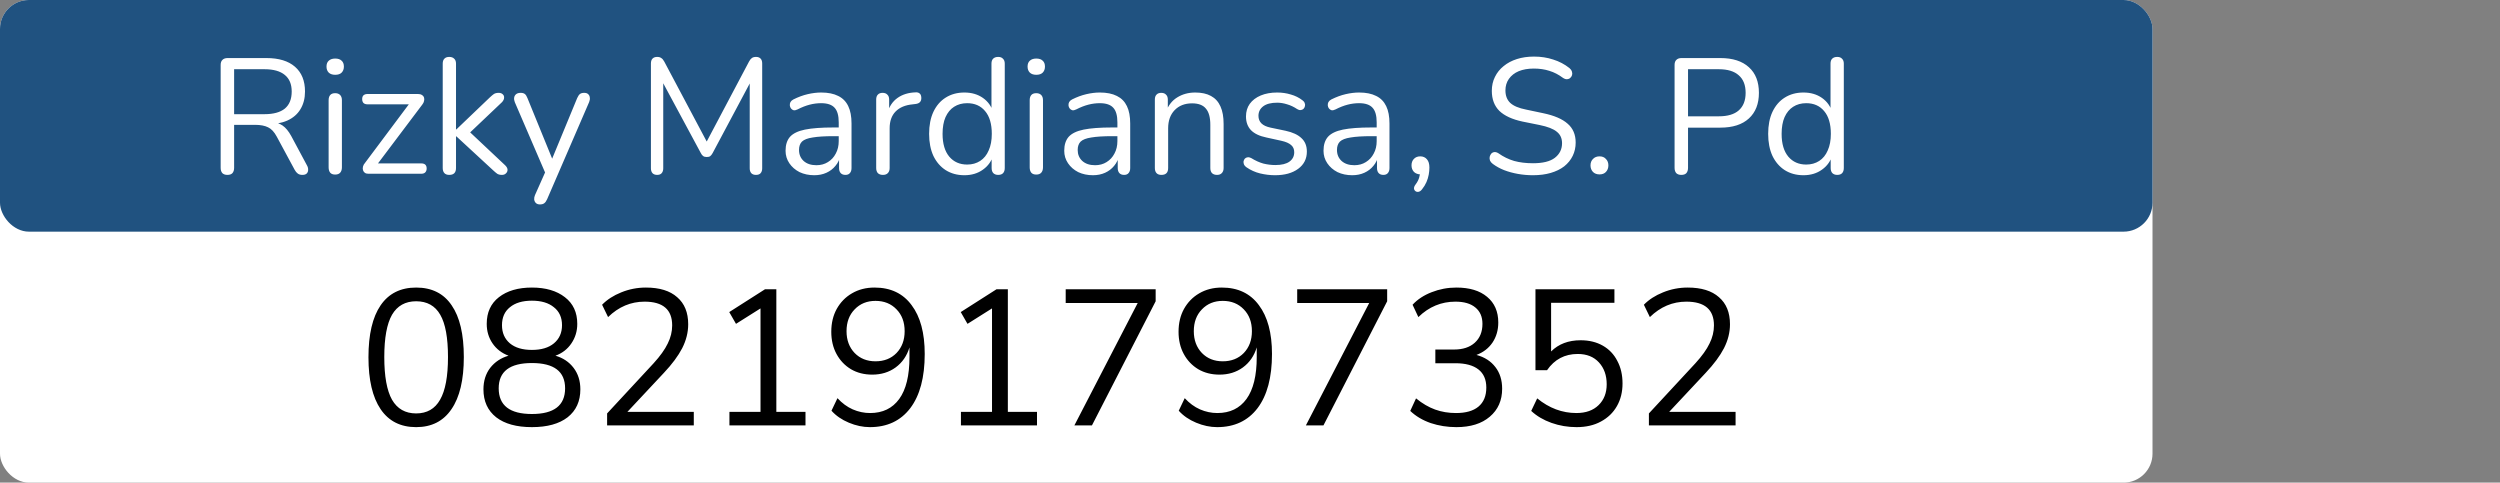 <svg width="259" height="50" viewBox="0 0 259 50" fill="none" xmlns="http://www.w3.org/2000/svg">
<rect x="0" y="0" width="259" height="50" fill="#808080" stroke="none"/>
<rect width="223" height="50" rx="3" fill="white"/>
<rect width="223" height="24" rx="3" fill="#205280"/>
<path d="M23.558 18.119C23.331 18.119 23.155 18.057 23.03 17.932C22.917 17.796 22.86 17.615 22.86 17.388V6.729C22.86 6.491 22.923 6.315 23.047 6.202C23.172 6.077 23.348 6.015 23.575 6.015H27.604C28.884 6.015 29.87 6.315 30.561 6.916C31.253 7.517 31.599 8.372 31.599 9.483C31.599 10.186 31.44 10.798 31.122 11.319C30.817 11.829 30.363 12.22 29.762 12.492C29.162 12.753 28.442 12.883 27.604 12.883L27.773 12.662H28.113C28.555 12.662 28.941 12.775 29.27 13.002C29.598 13.229 29.898 13.591 30.171 14.09L31.802 17.133C31.893 17.292 31.933 17.45 31.922 17.609C31.922 17.756 31.87 17.881 31.768 17.983C31.666 18.074 31.519 18.119 31.326 18.119C31.134 18.119 30.975 18.074 30.851 17.983C30.726 17.892 30.618 17.762 30.527 17.592L28.674 14.158C28.414 13.671 28.113 13.348 27.773 13.189C27.433 13.019 26.986 12.934 26.43 12.934H24.255V17.388C24.255 17.615 24.198 17.796 24.084 17.932C23.971 18.057 23.796 18.119 23.558 18.119ZM24.255 11.829H27.399C28.329 11.829 29.032 11.636 29.508 11.251C29.983 10.854 30.221 10.265 30.221 9.483C30.221 8.724 29.983 8.151 29.508 7.766C29.032 7.369 28.329 7.171 27.399 7.171H24.255V11.829ZM34.725 18.085C34.499 18.085 34.329 18.023 34.215 17.898C34.102 17.762 34.045 17.575 34.045 17.337V10.384C34.045 10.146 34.102 9.965 34.215 9.84C34.329 9.715 34.499 9.653 34.725 9.653C34.941 9.653 35.111 9.715 35.236 9.84C35.36 9.965 35.422 10.146 35.422 10.384V17.337C35.422 17.575 35.36 17.762 35.236 17.898C35.122 18.023 34.952 18.085 34.725 18.085ZM34.725 7.749C34.442 7.749 34.221 7.675 34.062 7.528C33.904 7.369 33.825 7.16 33.825 6.899C33.825 6.627 33.904 6.423 34.062 6.287C34.221 6.14 34.442 6.066 34.725 6.066C35.02 6.066 35.241 6.14 35.389 6.287C35.547 6.423 35.627 6.627 35.627 6.899C35.627 7.16 35.547 7.369 35.389 7.528C35.241 7.675 35.02 7.749 34.725 7.749ZM38.15 18C38.002 18 37.883 17.966 37.793 17.898C37.702 17.83 37.64 17.739 37.606 17.626C37.572 17.513 37.572 17.388 37.606 17.252C37.64 17.116 37.713 16.986 37.827 16.861L42.621 10.452V10.809H38.082C37.9 10.809 37.759 10.764 37.657 10.673C37.566 10.571 37.521 10.435 37.521 10.265C37.521 10.095 37.566 9.965 37.657 9.874C37.759 9.783 37.9 9.738 38.082 9.738H43.301C43.471 9.738 43.607 9.772 43.709 9.84C43.822 9.908 43.896 9.999 43.93 10.112C43.964 10.214 43.964 10.333 43.93 10.469C43.907 10.594 43.845 10.718 43.743 10.843L38.864 17.32V16.929H43.641C44.015 16.929 44.202 17.105 44.202 17.456C44.202 17.626 44.151 17.762 44.049 17.864C43.958 17.955 43.822 18 43.641 18H38.15ZM46.546 18.119C46.319 18.119 46.149 18.057 46.036 17.932C45.922 17.807 45.866 17.632 45.866 17.405V6.593C45.866 6.366 45.922 6.196 46.036 6.083C46.149 5.958 46.319 5.896 46.546 5.896C46.761 5.896 46.931 5.958 47.056 6.083C47.181 6.196 47.243 6.366 47.243 6.593V13.41H47.277L50.762 10.078C50.92 9.931 51.056 9.817 51.17 9.738C51.294 9.659 51.459 9.619 51.663 9.619C51.844 9.619 51.986 9.67 52.088 9.772C52.19 9.863 52.235 9.982 52.224 10.129C52.224 10.265 52.156 10.412 52.02 10.571L48.314 14.09V13.342L52.343 17.133C52.502 17.292 52.581 17.445 52.581 17.592C52.581 17.739 52.524 17.864 52.411 17.966C52.309 18.068 52.173 18.119 52.003 18.119C51.799 18.119 51.635 18.079 51.51 18C51.385 17.909 51.232 17.779 51.051 17.609L47.277 14.124H47.243V17.405C47.243 17.881 47.011 18.119 46.546 18.119ZM55.936 21.179C55.766 21.179 55.63 21.134 55.528 21.043C55.426 20.952 55.364 20.828 55.341 20.669C55.33 20.522 55.358 20.369 55.426 20.21L56.599 17.575V18.17L53.335 10.588C53.267 10.418 53.245 10.259 53.267 10.112C53.29 9.965 53.358 9.846 53.471 9.755C53.585 9.664 53.743 9.619 53.947 9.619C54.129 9.619 54.27 9.659 54.372 9.738C54.474 9.817 54.565 9.959 54.644 10.163L57.432 16.997H56.973L59.795 10.163C59.886 9.959 59.982 9.817 60.084 9.738C60.186 9.659 60.334 9.619 60.526 9.619C60.708 9.619 60.844 9.664 60.934 9.755C61.036 9.846 61.093 9.965 61.104 10.112C61.127 10.248 61.104 10.401 61.036 10.571L56.684 20.635C56.594 20.839 56.492 20.981 56.378 21.06C56.276 21.139 56.129 21.179 55.936 21.179ZM68.082 18.119C67.879 18.119 67.72 18.062 67.606 17.949C67.493 17.824 67.436 17.654 67.436 17.439V6.576C67.436 6.349 67.493 6.179 67.606 6.066C67.72 5.953 67.879 5.896 68.082 5.896C68.264 5.896 68.406 5.936 68.507 6.015C68.621 6.083 68.723 6.202 68.814 6.372L73.472 15.144H72.962L77.603 6.372C77.693 6.202 77.79 6.083 77.891 6.015C77.993 5.936 78.141 5.896 78.334 5.896C78.526 5.896 78.679 5.953 78.793 6.066C78.906 6.179 78.963 6.349 78.963 6.576V17.439C78.963 17.654 78.906 17.824 78.793 17.949C78.691 18.062 78.532 18.119 78.317 18.119C78.112 18.119 77.954 18.062 77.841 17.949C77.727 17.824 77.671 17.654 77.671 17.439V7.885H78.079L73.829 15.858C73.749 16.005 73.664 16.113 73.573 16.181C73.494 16.238 73.375 16.266 73.216 16.266C73.058 16.266 72.933 16.232 72.843 16.164C72.752 16.096 72.672 15.994 72.605 15.858L68.303 7.868H68.712V17.439C68.712 17.654 68.655 17.824 68.541 17.949C68.439 18.062 68.287 18.119 68.082 18.119ZM84.359 18.153C83.793 18.153 83.283 18.045 82.829 17.83C82.387 17.603 82.036 17.297 81.775 16.912C81.515 16.527 81.384 16.096 81.384 15.62C81.384 15.008 81.537 14.526 81.843 14.175C82.161 13.824 82.676 13.574 83.39 13.427C84.116 13.28 85.102 13.206 86.348 13.206H87.113V14.107H86.365C85.447 14.107 84.722 14.152 84.189 14.243C83.668 14.322 83.3 14.464 83.084 14.668C82.88 14.872 82.778 15.161 82.778 15.535C82.778 16 82.937 16.379 83.254 16.674C83.583 16.969 84.025 17.116 84.58 17.116C85.034 17.116 85.43 17.008 85.77 16.793C86.122 16.578 86.394 16.283 86.586 15.909C86.79 15.535 86.892 15.104 86.892 14.617V12.679C86.892 11.976 86.751 11.472 86.467 11.166C86.184 10.849 85.719 10.69 85.073 10.69C84.677 10.69 84.28 10.741 83.883 10.843C83.487 10.945 83.067 11.109 82.625 11.336C82.467 11.415 82.331 11.444 82.217 11.421C82.104 11.387 82.013 11.325 81.945 11.234C81.877 11.143 81.838 11.041 81.826 10.928C81.815 10.803 81.838 10.684 81.894 10.571C81.962 10.458 82.064 10.367 82.2 10.299C82.699 10.05 83.192 9.868 83.679 9.755C84.167 9.642 84.631 9.585 85.073 9.585C85.787 9.585 86.377 9.704 86.841 9.942C87.306 10.169 87.652 10.52 87.878 10.996C88.105 11.461 88.218 12.061 88.218 12.798V17.405C88.218 17.632 88.162 17.807 88.048 17.932C87.946 18.057 87.793 18.119 87.589 18.119C87.374 18.119 87.21 18.057 87.096 17.932C86.983 17.807 86.926 17.632 86.926 17.405V16.079H87.079C86.989 16.51 86.813 16.878 86.552 17.184C86.303 17.49 85.991 17.728 85.617 17.898C85.243 18.068 84.824 18.153 84.359 18.153ZM91.47 18.119C91.243 18.119 91.068 18.057 90.943 17.932C90.83 17.807 90.773 17.632 90.773 17.405V10.316C90.773 10.089 90.83 9.919 90.943 9.806C91.056 9.681 91.221 9.619 91.436 9.619C91.651 9.619 91.816 9.681 91.929 9.806C92.054 9.919 92.116 10.089 92.116 10.316V11.693H91.946C92.127 11.024 92.473 10.509 92.983 10.146C93.493 9.783 94.122 9.591 94.87 9.568C95.04 9.557 95.176 9.596 95.278 9.687C95.38 9.766 95.437 9.908 95.448 10.112C95.459 10.305 95.414 10.458 95.312 10.571C95.21 10.684 95.051 10.752 94.836 10.775L94.564 10.809C93.793 10.877 93.198 11.126 92.779 11.557C92.371 11.976 92.167 12.554 92.167 13.291V17.405C92.167 17.632 92.105 17.807 91.98 17.932C91.867 18.057 91.697 18.119 91.47 18.119ZM99.911 18.153C99.175 18.153 98.529 17.977 97.973 17.626C97.429 17.275 97.004 16.782 96.698 16.147C96.404 15.501 96.256 14.742 96.256 13.869C96.256 12.985 96.404 12.226 96.698 11.591C97.004 10.945 97.429 10.452 97.973 10.112C98.529 9.761 99.175 9.585 99.911 9.585C100.659 9.585 101.3 9.772 101.832 10.146C102.365 10.52 102.722 11.024 102.903 11.659H102.716V6.593C102.716 6.366 102.773 6.196 102.886 6.083C103.011 5.958 103.187 5.896 103.413 5.896C103.629 5.896 103.793 5.958 103.906 6.083C104.031 6.196 104.093 6.366 104.093 6.593V17.405C104.093 17.632 104.037 17.807 103.923 17.932C103.81 18.057 103.64 18.119 103.413 18.119C103.198 18.119 103.028 18.057 102.903 17.932C102.79 17.807 102.733 17.632 102.733 17.405V15.79L102.92 16.028C102.739 16.674 102.376 17.19 101.832 17.575C101.3 17.96 100.659 18.153 99.911 18.153ZM100.2 17.048C100.71 17.048 101.158 16.923 101.543 16.674C101.929 16.425 102.223 16.062 102.427 15.586C102.643 15.11 102.75 14.538 102.75 13.869C102.75 12.838 102.518 12.05 102.053 11.506C101.6 10.962 100.982 10.69 100.2 10.69C99.679 10.69 99.226 10.815 98.84 11.064C98.466 11.302 98.172 11.659 97.956 12.135C97.752 12.6 97.65 13.178 97.65 13.869C97.65 14.889 97.883 15.677 98.347 16.232C98.812 16.776 99.43 17.048 100.2 17.048ZM107.357 18.085C107.131 18.085 106.961 18.023 106.847 17.898C106.734 17.762 106.677 17.575 106.677 17.337V10.384C106.677 10.146 106.734 9.965 106.847 9.84C106.961 9.715 107.131 9.653 107.357 9.653C107.573 9.653 107.743 9.715 107.867 9.84C107.992 9.965 108.054 10.146 108.054 10.384V17.337C108.054 17.575 107.992 17.762 107.867 17.898C107.754 18.023 107.584 18.085 107.357 18.085ZM107.357 7.749C107.074 7.749 106.853 7.675 106.694 7.528C106.536 7.369 106.456 7.16 106.456 6.899C106.456 6.627 106.536 6.423 106.694 6.287C106.853 6.14 107.074 6.066 107.357 6.066C107.652 6.066 107.873 6.14 108.02 6.287C108.179 6.423 108.258 6.627 108.258 6.899C108.258 7.16 108.179 7.369 108.02 7.528C107.873 7.675 107.652 7.749 107.357 7.749ZM113.23 18.153C112.663 18.153 112.153 18.045 111.7 17.83C111.258 17.603 110.906 17.297 110.646 16.912C110.385 16.527 110.255 16.096 110.255 15.62C110.255 15.008 110.408 14.526 110.714 14.175C111.031 13.824 111.547 13.574 112.261 13.427C112.986 13.28 113.972 13.206 115.219 13.206H115.984V14.107H115.236C114.318 14.107 113.592 14.152 113.06 14.243C112.538 14.322 112.17 14.464 111.955 14.668C111.751 14.872 111.649 15.161 111.649 15.535C111.649 16 111.807 16.379 112.125 16.674C112.453 16.969 112.895 17.116 113.451 17.116C113.904 17.116 114.301 17.008 114.641 16.793C114.992 16.578 115.264 16.283 115.457 15.909C115.661 15.535 115.763 15.104 115.763 14.617V12.679C115.763 11.976 115.621 11.472 115.338 11.166C115.054 10.849 114.59 10.69 113.944 10.69C113.547 10.69 113.15 10.741 112.754 10.843C112.357 10.945 111.938 11.109 111.496 11.336C111.337 11.415 111.201 11.444 111.088 11.421C110.974 11.387 110.884 11.325 110.816 11.234C110.748 11.143 110.708 11.041 110.697 10.928C110.685 10.803 110.708 10.684 110.765 10.571C110.833 10.458 110.935 10.367 111.071 10.299C111.569 10.05 112.062 9.868 112.55 9.755C113.037 9.642 113.502 9.585 113.944 9.585C114.658 9.585 115.247 9.704 115.712 9.942C116.176 10.169 116.522 10.52 116.749 10.996C116.975 11.461 117.089 12.061 117.089 12.798V17.405C117.089 17.632 117.032 17.807 116.919 17.932C116.817 18.057 116.664 18.119 116.46 18.119C116.244 18.119 116.08 18.057 115.967 17.932C115.853 17.807 115.797 17.632 115.797 17.405V16.079H115.95C115.859 16.51 115.683 16.878 115.423 17.184C115.173 17.49 114.862 17.728 114.488 17.898C114.114 18.068 113.694 18.153 113.23 18.153ZM120.323 18.119C120.097 18.119 119.927 18.057 119.813 17.932C119.7 17.807 119.643 17.632 119.643 17.405V10.316C119.643 10.089 119.7 9.919 119.813 9.806C119.927 9.681 120.091 9.619 120.306 9.619C120.522 9.619 120.686 9.681 120.799 9.806C120.924 9.919 120.986 10.089 120.986 10.316V11.778L120.799 11.574C121.037 10.917 121.423 10.424 121.955 10.095C122.499 9.755 123.123 9.585 123.825 9.585C124.483 9.585 125.027 9.704 125.457 9.942C125.899 10.18 126.228 10.543 126.443 11.03C126.659 11.506 126.766 12.112 126.766 12.849V17.405C126.766 17.632 126.704 17.807 126.579 17.932C126.466 18.057 126.302 18.119 126.086 18.119C125.86 18.119 125.684 18.057 125.559 17.932C125.446 17.807 125.389 17.632 125.389 17.405V12.934C125.389 12.163 125.236 11.602 124.93 11.251C124.636 10.888 124.16 10.707 123.502 10.707C122.743 10.707 122.137 10.945 121.683 11.421C121.241 11.886 121.02 12.509 121.02 13.291V17.405C121.02 17.881 120.788 18.119 120.323 18.119ZM132.093 18.153C131.583 18.153 131.068 18.091 130.546 17.966C130.036 17.841 129.56 17.626 129.118 17.32C129.005 17.241 128.926 17.15 128.88 17.048C128.835 16.935 128.818 16.827 128.829 16.725C128.852 16.612 128.897 16.515 128.965 16.436C129.045 16.357 129.135 16.311 129.237 16.3C129.351 16.277 129.475 16.3 129.611 16.368C130.053 16.64 130.478 16.833 130.886 16.946C131.306 17.048 131.719 17.099 132.127 17.099C132.773 17.099 133.261 16.98 133.589 16.742C133.918 16.504 134.082 16.181 134.082 15.773C134.082 15.456 133.975 15.206 133.759 15.025C133.544 14.832 133.204 14.685 132.739 14.583L131.192 14.243C130.478 14.096 129.946 13.841 129.594 13.478C129.254 13.115 129.084 12.645 129.084 12.067C129.084 11.557 129.215 11.121 129.475 10.758C129.747 10.384 130.127 10.095 130.614 9.891C131.102 9.687 131.668 9.585 132.314 9.585C132.813 9.585 133.283 9.653 133.725 9.789C134.179 9.914 134.587 10.118 134.949 10.401C135.063 10.48 135.136 10.577 135.17 10.69C135.216 10.792 135.221 10.9 135.187 11.013C135.165 11.115 135.114 11.206 135.034 11.285C134.955 11.353 134.859 11.393 134.745 11.404C134.632 11.415 134.513 11.381 134.388 11.302C134.048 11.075 133.703 10.911 133.351 10.809C133 10.696 132.654 10.639 132.314 10.639C131.68 10.639 131.198 10.764 130.869 11.013C130.541 11.262 130.376 11.591 130.376 11.999C130.376 12.316 130.478 12.577 130.682 12.781C130.886 12.985 131.204 13.132 131.634 13.223L133.181 13.546C133.918 13.705 134.468 13.96 134.83 14.311C135.204 14.651 135.391 15.116 135.391 15.705C135.391 16.453 135.091 17.048 134.49 17.49C133.89 17.932 133.091 18.153 132.093 18.153ZM140.091 18.153C139.524 18.153 139.014 18.045 138.561 17.83C138.119 17.603 137.768 17.297 137.507 16.912C137.246 16.527 137.116 16.096 137.116 15.62C137.116 15.008 137.269 14.526 137.575 14.175C137.892 13.824 138.408 13.574 139.122 13.427C139.847 13.28 140.833 13.206 142.08 13.206H142.845V14.107H142.097C141.179 14.107 140.454 14.152 139.921 14.243C139.4 14.322 139.031 14.464 138.816 14.668C138.612 14.872 138.51 15.161 138.51 15.535C138.51 16 138.669 16.379 138.986 16.674C139.315 16.969 139.757 17.116 140.312 17.116C140.765 17.116 141.162 17.008 141.502 16.793C141.853 16.578 142.125 16.283 142.318 15.909C142.522 15.535 142.624 15.104 142.624 14.617V12.679C142.624 11.976 142.482 11.472 142.199 11.166C141.916 10.849 141.451 10.69 140.805 10.69C140.408 10.69 140.012 10.741 139.615 10.843C139.218 10.945 138.799 11.109 138.357 11.336C138.198 11.415 138.062 11.444 137.949 11.421C137.836 11.387 137.745 11.325 137.677 11.234C137.609 11.143 137.569 11.041 137.558 10.928C137.547 10.803 137.569 10.684 137.626 10.571C137.694 10.458 137.796 10.367 137.932 10.299C138.431 10.05 138.924 9.868 139.411 9.755C139.898 9.642 140.363 9.585 140.805 9.585C141.519 9.585 142.108 9.704 142.573 9.942C143.038 10.169 143.383 10.52 143.61 10.996C143.837 11.461 143.95 12.061 143.95 12.798V17.405C143.95 17.632 143.893 17.807 143.78 17.932C143.678 18.057 143.525 18.119 143.321 18.119C143.106 18.119 142.941 18.057 142.828 17.932C142.715 17.807 142.658 17.632 142.658 17.405V16.079H142.811C142.72 16.51 142.545 16.878 142.284 17.184C142.035 17.49 141.723 17.728 141.349 17.898C140.975 18.068 140.556 18.153 140.091 18.153ZM147.321 19.615C147.207 19.762 147.088 19.847 146.964 19.87C146.839 19.893 146.731 19.87 146.641 19.802C146.55 19.734 146.499 19.638 146.488 19.513C146.488 19.388 146.544 19.252 146.658 19.105C146.839 18.867 146.964 18.623 147.032 18.374C147.1 18.136 147.134 17.915 147.134 17.711L147.202 18.068C146.907 18.068 146.669 17.983 146.488 17.813C146.318 17.632 146.233 17.405 146.233 17.133C146.233 16.861 146.312 16.64 146.471 16.47C146.641 16.289 146.862 16.198 147.134 16.198C147.428 16.198 147.661 16.3 147.831 16.504C148.001 16.697 148.086 16.98 148.086 17.354C148.086 17.592 148.063 17.836 148.018 18.085C147.972 18.346 147.893 18.606 147.78 18.867C147.666 19.128 147.513 19.377 147.321 19.615ZM158.819 18.153C158.286 18.153 157.765 18.108 157.255 18.017C156.745 17.926 156.269 17.796 155.827 17.626C155.396 17.456 155.005 17.241 154.654 16.98C154.518 16.878 154.421 16.765 154.365 16.64C154.319 16.504 154.308 16.374 154.331 16.249C154.365 16.113 154.421 16 154.501 15.909C154.591 15.818 154.699 15.767 154.824 15.756C154.948 15.745 155.084 15.784 155.232 15.875C155.742 16.238 156.286 16.504 156.864 16.674C157.442 16.833 158.093 16.912 158.819 16.912C159.839 16.912 160.592 16.725 161.08 16.351C161.578 15.966 161.828 15.461 161.828 14.838C161.828 14.328 161.646 13.931 161.284 13.648C160.932 13.353 160.337 13.121 159.499 12.951L157.731 12.594C156.665 12.367 155.866 11.999 155.334 11.489C154.812 10.968 154.552 10.276 154.552 9.415C154.552 8.882 154.659 8.401 154.875 7.97C155.09 7.528 155.39 7.154 155.776 6.848C156.161 6.531 156.62 6.287 157.153 6.117C157.685 5.947 158.275 5.862 158.921 5.862C159.635 5.862 160.298 5.964 160.91 6.168C161.533 6.361 162.094 6.655 162.593 7.052C162.717 7.154 162.802 7.273 162.848 7.409C162.893 7.534 162.899 7.658 162.865 7.783C162.831 7.896 162.768 7.993 162.678 8.072C162.598 8.151 162.491 8.197 162.355 8.208C162.23 8.219 162.088 8.174 161.93 8.072C161.476 7.732 161.006 7.488 160.519 7.341C160.031 7.182 159.493 7.103 158.904 7.103C158.303 7.103 157.782 7.194 157.34 7.375C156.909 7.556 156.569 7.823 156.32 8.174C156.082 8.514 155.963 8.911 155.963 9.364C155.963 9.908 156.127 10.339 156.456 10.656C156.796 10.973 157.345 11.206 158.105 11.353L159.873 11.727C161.017 11.965 161.862 12.328 162.406 12.815C162.961 13.291 163.239 13.943 163.239 14.77C163.239 15.269 163.137 15.728 162.933 16.147C162.729 16.566 162.434 16.929 162.049 17.235C161.663 17.53 161.199 17.756 160.655 17.915C160.111 18.074 159.499 18.153 158.819 18.153ZM165.711 18.068C165.428 18.068 165.201 17.983 165.031 17.813C164.861 17.632 164.776 17.405 164.776 17.133C164.776 16.861 164.861 16.64 165.031 16.47C165.201 16.289 165.428 16.198 165.711 16.198C165.995 16.198 166.216 16.289 166.374 16.47C166.544 16.64 166.629 16.861 166.629 17.133C166.629 17.405 166.544 17.632 166.374 17.813C166.216 17.983 165.995 18.068 165.711 18.068ZM174.183 18.119C173.957 18.119 173.781 18.057 173.656 17.932C173.543 17.796 173.486 17.615 173.486 17.388V6.729C173.486 6.491 173.549 6.315 173.673 6.202C173.798 6.077 173.974 6.015 174.2 6.015H178.229C179.51 6.015 180.496 6.332 181.187 6.967C181.879 7.59 182.224 8.474 182.224 9.619C182.224 10.752 181.879 11.636 181.187 12.271C180.496 12.906 179.51 13.223 178.229 13.223H174.88V17.388C174.88 17.615 174.824 17.796 174.71 17.932C174.597 18.057 174.421 18.119 174.183 18.119ZM174.88 12.05H178.059C178.977 12.05 179.669 11.846 180.133 11.438C180.609 11.019 180.847 10.412 180.847 9.619C180.847 8.814 180.609 8.208 180.133 7.8C179.669 7.381 178.977 7.171 178.059 7.171H174.88V12.05ZM186.837 18.153C186.1 18.153 185.454 17.977 184.899 17.626C184.355 17.275 183.93 16.782 183.624 16.147C183.329 15.501 183.182 14.742 183.182 13.869C183.182 12.985 183.329 12.226 183.624 11.591C183.93 10.945 184.355 10.452 184.899 10.112C185.454 9.761 186.1 9.585 186.837 9.585C187.585 9.585 188.225 9.772 188.758 10.146C189.291 10.52 189.648 11.024 189.829 11.659H189.642V6.593C189.642 6.366 189.699 6.196 189.812 6.083C189.937 5.958 190.112 5.896 190.339 5.896C190.554 5.896 190.719 5.958 190.832 6.083C190.957 6.196 191.019 6.366 191.019 6.593V17.405C191.019 17.632 190.962 17.807 190.849 17.932C190.736 18.057 190.566 18.119 190.339 18.119C190.124 18.119 189.954 18.057 189.829 17.932C189.716 17.807 189.659 17.632 189.659 17.405V15.79L189.846 16.028C189.665 16.674 189.302 17.19 188.758 17.575C188.225 17.96 187.585 18.153 186.837 18.153ZM187.126 17.048C187.636 17.048 188.084 16.923 188.469 16.674C188.854 16.425 189.149 16.062 189.353 15.586C189.568 15.11 189.676 14.538 189.676 13.869C189.676 12.838 189.444 12.05 188.979 11.506C188.526 10.962 187.908 10.69 187.126 10.69C186.605 10.69 186.151 10.815 185.766 11.064C185.392 11.302 185.097 11.659 184.882 12.135C184.678 12.6 184.576 13.178 184.576 13.869C184.576 14.889 184.808 15.677 185.273 16.232C185.738 16.776 186.355 17.048 187.126 17.048Z" fill="white"/>
<path d="M43.112 44.251C41.499 44.251 40.272 43.631 39.432 42.391C38.592 41.151 38.172 39.358 38.172 37.011C38.172 34.651 38.592 32.858 39.432 31.631C40.272 30.405 41.499 29.791 43.112 29.791C44.739 29.791 45.966 30.405 46.792 31.631C47.632 32.845 48.052 34.631 48.052 36.991C48.052 39.351 47.626 41.151 46.772 42.391C45.932 43.631 44.712 44.251 43.112 44.251ZM43.112 42.831C44.232 42.831 45.059 42.358 45.592 41.411C46.139 40.465 46.412 38.991 46.412 36.991C46.412 34.991 46.146 33.531 45.612 32.611C45.079 31.678 44.246 31.211 43.112 31.211C41.992 31.211 41.159 31.678 40.612 32.611C40.079 33.545 39.812 35.005 39.812 36.991C39.812 38.991 40.079 40.465 40.612 41.411C41.159 42.358 41.992 42.831 43.112 42.831ZM55.105 44.251C53.518 44.251 52.285 43.911 51.405 43.231C50.525 42.538 50.085 41.571 50.085 40.331C50.085 39.465 50.318 38.725 50.785 38.111C51.265 37.498 51.898 37.078 52.685 36.851C51.978 36.585 51.425 36.158 51.025 35.571C50.625 34.985 50.425 34.311 50.425 33.551C50.425 32.365 50.845 31.445 51.685 30.791C52.538 30.125 53.678 29.791 55.105 29.791C56.531 29.791 57.671 30.125 58.525 30.791C59.378 31.445 59.805 32.365 59.805 33.551C59.805 34.311 59.598 34.991 59.185 35.591C58.785 36.178 58.238 36.598 57.545 36.851C58.331 37.078 58.958 37.498 59.425 38.111C59.891 38.725 60.125 39.465 60.125 40.331C60.125 41.571 59.685 42.538 58.805 43.231C57.925 43.911 56.691 44.251 55.105 44.251ZM55.105 36.251C56.078 36.251 56.838 36.025 57.385 35.571C57.945 35.105 58.225 34.478 58.225 33.691C58.225 32.891 57.945 32.271 57.385 31.831C56.838 31.378 56.078 31.151 55.105 31.151C54.131 31.151 53.371 31.378 52.825 31.831C52.278 32.271 52.005 32.891 52.005 33.691C52.005 34.478 52.278 35.105 52.825 35.571C53.371 36.025 54.131 36.251 55.105 36.251ZM55.105 42.891C57.398 42.891 58.545 42.005 58.545 40.231C58.545 38.485 57.398 37.611 55.105 37.611C52.811 37.611 51.665 38.485 51.665 40.231C51.665 42.005 52.811 42.891 55.105 42.891ZM62.897 44.071V42.831L67.717 37.631C68.397 36.885 68.883 36.205 69.177 35.591C69.484 34.978 69.637 34.351 69.637 33.711C69.637 32.071 68.683 31.251 66.777 31.251C65.35 31.251 64.09 31.785 62.997 32.851L62.377 31.571C62.897 31.038 63.557 30.611 64.357 30.291C65.17 29.958 66.023 29.791 66.917 29.791C68.33 29.791 69.41 30.125 70.157 30.791C70.917 31.445 71.297 32.378 71.297 33.591C71.297 34.431 71.09 35.258 70.677 36.071C70.263 36.871 69.63 37.725 68.777 38.631L64.997 42.671H71.877V44.071H62.897ZM75.569 44.071V42.671H78.789V31.951L76.249 33.551L75.549 32.331L79.249 29.971H80.429V42.671H83.449V44.071H75.569ZM90.121 44.251C89.401 44.251 88.674 44.098 87.941 43.791C87.208 43.485 86.608 43.071 86.141 42.551L86.761 41.251C87.241 41.771 87.768 42.158 88.341 42.411C88.928 42.665 89.528 42.791 90.141 42.791C91.448 42.791 92.454 42.305 93.161 41.331C93.868 40.358 94.221 38.911 94.221 36.991V35.991C93.954 36.871 93.475 37.565 92.781 38.071C92.101 38.565 91.294 38.811 90.361 38.811C89.534 38.811 88.801 38.625 88.161 38.251C87.521 37.865 87.021 37.338 86.661 36.671C86.301 36.005 86.121 35.238 86.121 34.371C86.121 33.478 86.308 32.691 86.681 32.011C87.068 31.318 87.594 30.778 88.261 30.391C88.941 29.991 89.721 29.791 90.601 29.791C92.268 29.791 93.548 30.398 94.441 31.611C95.348 32.811 95.801 34.498 95.801 36.671C95.801 39.098 95.301 40.971 94.301 42.291C93.301 43.598 91.908 44.251 90.121 44.251ZM90.701 37.431C91.594 37.431 92.321 37.145 92.881 36.571C93.441 35.985 93.721 35.231 93.721 34.311C93.721 33.378 93.441 32.625 92.881 32.051C92.321 31.465 91.594 31.171 90.701 31.171C89.821 31.171 89.101 31.465 88.541 32.051C87.981 32.625 87.701 33.378 87.701 34.311C87.701 35.231 87.981 35.985 88.541 36.571C89.101 37.145 89.821 37.431 90.701 37.431ZM99.553 44.071V42.671H102.773V31.951L100.233 33.551L99.533 32.331L103.233 29.971H104.413V42.671H107.433V44.071H99.553ZM111.306 44.071L117.866 31.391H110.406V29.971H119.726V31.211L113.126 44.071H111.306ZM126.098 44.251C125.378 44.251 124.651 44.098 123.918 43.791C123.184 43.485 122.584 43.071 122.118 42.551L122.738 41.251C123.218 41.771 123.744 42.158 124.318 42.411C124.904 42.665 125.504 42.791 126.118 42.791C127.424 42.791 128.431 42.305 129.138 41.331C129.844 40.358 130.198 38.911 130.198 36.991V35.991C129.931 36.871 129.451 37.565 128.758 38.071C128.078 38.565 127.271 38.811 126.338 38.811C125.511 38.811 124.778 38.625 124.138 38.251C123.498 37.865 122.998 37.338 122.638 36.671C122.278 36.005 122.098 35.238 122.098 34.371C122.098 33.478 122.284 32.691 122.658 32.011C123.044 31.318 123.571 30.778 124.238 30.391C124.918 29.991 125.698 29.791 126.578 29.791C128.244 29.791 129.524 30.398 130.418 31.611C131.324 32.811 131.778 34.498 131.778 36.671C131.778 39.098 131.278 40.971 130.278 42.291C129.278 43.598 127.884 44.251 126.098 44.251ZM126.678 37.431C127.571 37.431 128.298 37.145 128.858 36.571C129.418 35.985 129.698 35.231 129.698 34.311C129.698 33.378 129.418 32.625 128.858 32.051C128.298 31.465 127.571 31.171 126.678 31.171C125.798 31.171 125.078 31.465 124.518 32.051C123.958 32.625 123.678 33.378 123.678 34.311C123.678 35.231 123.958 35.985 124.518 36.571C125.078 37.145 125.798 37.431 126.678 37.431ZM135.29 44.071L141.85 31.391H134.39V29.971H143.71V31.211L137.11 44.071H135.29ZM150.882 44.251C149.949 44.251 149.062 44.111 148.222 43.831C147.382 43.538 146.675 43.118 146.102 42.571L146.702 41.271C147.355 41.805 148.015 42.191 148.682 42.431C149.349 42.671 150.069 42.791 150.842 42.791C151.855 42.791 152.629 42.571 153.162 42.131C153.709 41.678 153.982 41.018 153.982 40.151C153.982 39.325 153.709 38.698 153.162 38.271C152.615 37.845 151.822 37.631 150.782 37.631H148.702V36.211H150.642C151.549 36.211 152.262 35.978 152.782 35.511C153.315 35.031 153.582 34.378 153.582 33.551C153.582 32.818 153.335 32.251 152.842 31.851C152.362 31.451 151.675 31.251 150.782 31.251C149.315 31.251 148.035 31.785 146.942 32.851L146.342 31.571C146.862 31.011 147.522 30.578 148.322 30.271C149.135 29.951 149.989 29.791 150.882 29.791C152.242 29.791 153.302 30.111 154.062 30.751C154.835 31.391 155.222 32.278 155.222 33.411C155.222 34.198 155.022 34.891 154.622 35.491C154.222 36.078 153.669 36.505 152.962 36.771C153.802 36.998 154.455 37.418 154.922 38.031C155.389 38.631 155.622 39.378 155.622 40.271C155.622 41.485 155.195 42.451 154.342 43.171C153.502 43.891 152.349 44.251 150.882 44.251ZM163.334 44.251C162.428 44.251 161.561 44.105 160.734 43.811C159.908 43.518 159.208 43.105 158.634 42.571L159.254 41.271C160.494 42.285 161.848 42.791 163.314 42.791C164.288 42.791 165.054 42.518 165.614 41.971C166.174 41.425 166.454 40.705 166.454 39.811C166.454 38.891 166.188 38.138 165.654 37.551C165.121 36.965 164.388 36.671 163.454 36.671C162.108 36.671 161.048 37.231 160.274 38.351H159.074V29.971H167.254V31.371H160.694V36.411C161.468 35.638 162.488 35.251 163.754 35.251C164.634 35.251 165.401 35.438 166.054 35.811C166.708 36.185 167.208 36.711 167.554 37.391C167.914 38.058 168.094 38.838 168.094 39.731C168.094 40.611 167.901 41.391 167.514 42.071C167.128 42.751 166.574 43.285 165.854 43.671C165.148 44.058 164.308 44.251 163.334 44.251ZM170.826 44.071V42.831L175.646 37.631C176.326 36.885 176.813 36.205 177.106 35.591C177.413 34.978 177.566 34.351 177.566 33.711C177.566 32.071 176.613 31.251 174.706 31.251C173.28 31.251 172.02 31.785 170.926 32.851L170.306 31.571C170.826 31.038 171.486 30.611 172.286 30.291C173.1 29.958 173.953 29.791 174.846 29.791C176.26 29.791 177.34 30.125 178.086 30.791C178.846 31.445 179.226 32.378 179.226 33.591C179.226 34.431 179.02 35.258 178.606 36.071C178.193 36.871 177.56 37.725 176.706 38.631L172.926 42.671H179.806V44.071H170.826Z" fill="black"/>
</svg>
